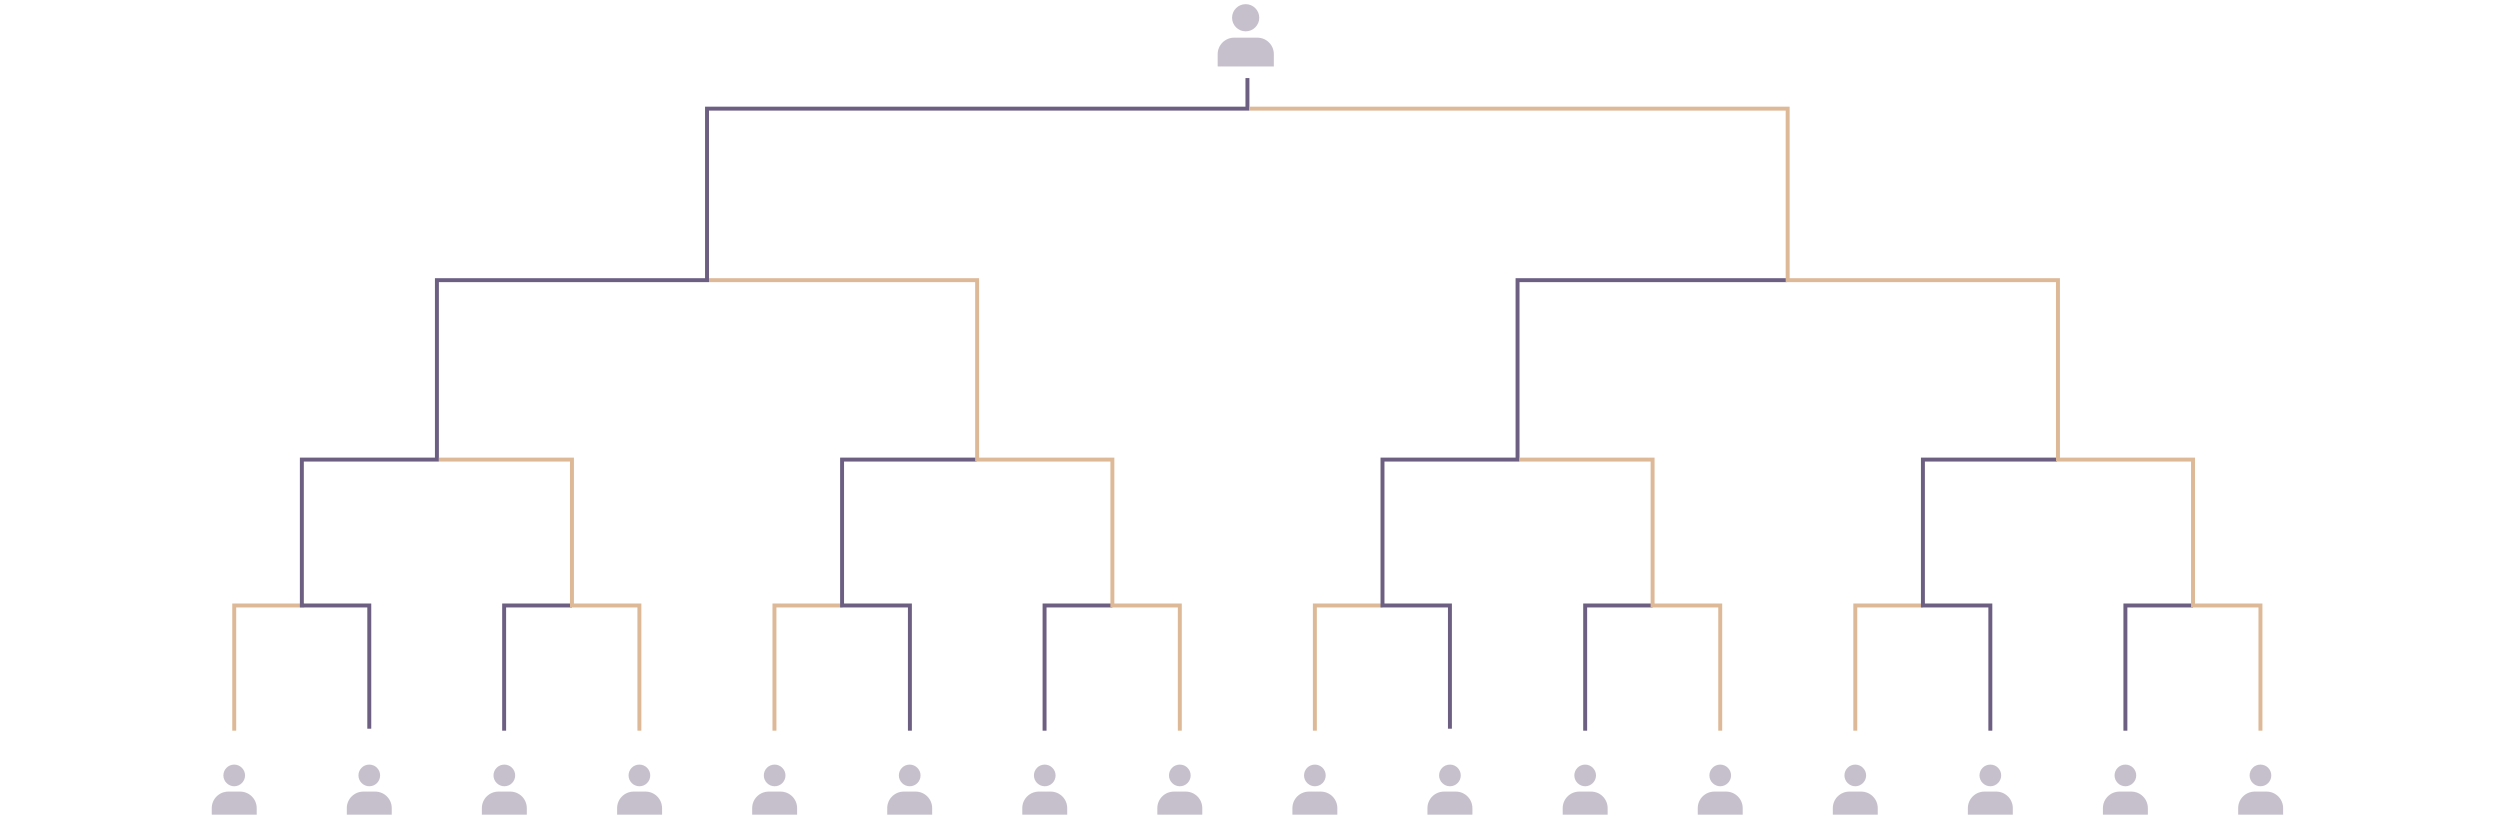 <?xml version="1.0" encoding="utf-8"?>
<!-- Generator: Adobe Illustrator 22.1.0, SVG Export Plug-In . SVG Version: 6.00 Build 0)  -->
<svg version="1.1" xmlns="http://www.w3.org/2000/svg" xmlns:xlink="http://www.w3.org/1999/xlink" x="0px" y="0px"
	 viewBox="0 0 1268 418" enable-background="new 0 0 1268 418" xml:space="preserve">
<g id="Layer_1">
	<polyline fill="none" stroke="#DDB997" stroke-width="2" stroke-miterlimit="10" points="427.3,307.1 392.8,307.1 392.8,370.6 	"/>
	<polyline fill="none" stroke="#DDB997" stroke-width="2" stroke-miterlimit="10" points="154.3,307.1 118.8,307.1 118.8,370.6 	"/>
	<polyline fill="none" stroke="#DDB997" stroke-width="2" stroke-miterlimit="10" points="975.3,307.1 941,307.1 941,370.6 	"/>
	<polyline fill="none" stroke="#DDB997" stroke-width="2" stroke-miterlimit="10" points="701.2,307.1 666.9,307.1 666.9,370.6 	"/>
	<g>
		<polyline fill="none" stroke="#6C5F82" stroke-width="2" stroke-miterlimit="10" points="255.7,370.6 255.7,307.1 290.1,307.1 		
			"/>
		<polyline fill="none" stroke="#6C5F82" stroke-width="2" stroke-miterlimit="10" points="529.8,370.6 529.8,307.1 564.2,307.1 		
			"/>
		<polyline fill="none" stroke="#6C5F82" stroke-width="2" stroke-miterlimit="10" points="461.5,370.6 461.5,307.1 427.1,307.1 
			427.1,233.1 495.3,233.1 		"/>
		<polyline fill="none" stroke="#6C5F82" stroke-width="2" stroke-miterlimit="10" points="804,370.6 804,307.1 838.2,307.1 		"/>
		<polyline fill="none" stroke="#6C5F82" stroke-width="2" stroke-miterlimit="10" points="735.4,369.6 735.4,307.1 701.2,307.1 
			701.2,233.1 769.7,233.1 769.7,142.1 906.2,142.1 		"/>
		<polyline fill="none" stroke="#6C5F82" stroke-width="2" stroke-miterlimit="10" points="1078,370.6 1078,307.1 1112.3,307.1 		
			"/>
		<polyline fill="none" stroke="#6C5F82" stroke-width="2" stroke-miterlimit="10" points="1009.5,370.6 1009.5,307.1 975.3,307.1 
			975.3,233.1 1043.3,233.1 		"/>
		<polyline fill="none" stroke="#6C5F82" stroke-width="2" stroke-miterlimit="10" points="187.3,369.6 187.3,307.1 153.1,307.1 
			153.1,233.1 221.6,233.1 221.6,142.1 358.6,142.1 358.6,55.1 632.7,55.1 632.7,39.6 		"/>
	</g>
	<polyline fill="none" stroke="#DDB997" stroke-width="2" stroke-miterlimit="10" points="222.6,233.1 290.1,233.1 290.1,307.1 
		324.3,307.1 324.3,370.6 	"/>
	<polyline fill="none" stroke="#DDB997" stroke-width="2" stroke-miterlimit="10" points="359.6,142.1 495.6,142.1 495.6,233.1 
		564.2,233.1 564.2,307.1 598.4,307.1 598.4,370.6 	"/>
	<polyline fill="none" stroke="#DDB997" stroke-width="2" stroke-miterlimit="10" points="770.7,233.1 838.2,233.1 838.2,307.1 
		872.5,307.1 872.5,370.6 	"/>
	<polyline fill="none" stroke="#DDB997" stroke-width="2" stroke-miterlimit="10" points="633.7,55.1 906.7,55.1 906.7,142.1 
		1043.8,142.1 1043.8,233.1 1112.3,233.1 1112.3,307.1 1146.5,307.1 1146.5,370.6 	"/>
	<path opacity="0.8" fill="#B8B0BF" d="M815.4,413.2h-22.8v-3.3c0-4.7,3.8-8.4,8.4-8.4h6c4.7,0,8.4,3.8,8.4,8.4V413.2z M804,387.8
		c-3.1,0-5.5,2.5-5.5,5.5s2.5,5.5,5.5,5.5s5.5-2.5,5.5-5.5S807,387.8,804,387.8z"/>
	<path opacity="0.8" fill="#B8B0BF" d="M883.9,413.2h-22.8v-3.3c0-4.7,3.8-8.4,8.4-8.4h6c4.7,0,8.4,3.8,8.4,8.4V413.2z M872.5,387.8
		c-3.1,0-5.5,2.5-5.5,5.5s2.5,5.5,5.5,5.5s5.5-2.5,5.5-5.5S875.5,387.8,872.5,387.8z"/>
	<path opacity="0.8" fill="#B8B0BF" d="M952.4,413.2h-22.8v-3.3c0-4.7,3.8-8.4,8.4-8.4h6c4.7,0,8.4,3.8,8.4,8.4V413.2z M941,387.8
		c-3.1,0-5.5,2.5-5.5,5.5s2.5,5.5,5.5,5.5s5.5-2.5,5.5-5.5S944,387.8,941,387.8z"/>
	<path opacity="0.8" fill="#B8B0BF" d="M1020.9,413.2h-22.8v-3.3c0-4.7,3.8-8.4,8.4-8.4h6c4.7,0,8.4,3.8,8.4,8.4V413.2z
		 M1009.5,387.8c-3.1,0-5.5,2.5-5.5,5.5s2.5,5.5,5.5,5.5s5.5-2.5,5.5-5.5S1012.6,387.8,1009.5,387.8z"/>
	<path opacity="0.8" fill="#B8B0BF" d="M1089.4,413.2h-22.8v-3.3c0-4.7,3.8-8.4,8.4-8.4h6c4.7,0,8.4,3.8,8.4,8.4V413.2z M1078,387.8
		c-3.1,0-5.5,2.5-5.5,5.5s2.5,5.5,5.5,5.5s5.5-2.5,5.5-5.5S1081.1,387.8,1078,387.8z"/>
	<path opacity="0.8" fill="#B8B0BF" d="M1158,413.2h-22.8v-3.3c0-4.7,3.8-8.4,8.4-8.4h6c4.7,0,8.4,3.8,8.4,8.4V413.2z M1146.5,387.8
		c-3.1,0-5.5,2.5-5.5,5.5s2.5,5.5,5.5,5.5c3.1,0,5.5-2.5,5.5-5.5S1149.6,387.8,1146.5,387.8z"/>
	<path opacity="0.8" fill="#B8B0BF" d="M404.3,413.2h-22.8v-3.3c0-4.7,3.8-8.4,8.4-8.4h6c4.7,0,8.4,3.8,8.4,8.4V413.2z M392.9,387.8
		c-3.1,0-5.5,2.5-5.5,5.5s2.5,5.5,5.5,5.5c3.1,0,5.5-2.5,5.5-5.5S395.9,387.8,392.9,387.8z"/>
	<path opacity="0.8" fill="#B8B0BF" d="M335.8,413.2h-22.8v-3.3c0-4.7,3.8-8.4,8.4-8.4h6c4.7,0,8.4,3.8,8.4,8.4V413.2z M324.3,387.8
		c-3.1,0-5.5,2.5-5.5,5.5s2.5,5.5,5.5,5.5c3.1,0,5.5-2.5,5.5-5.5S327.4,387.8,324.3,387.8z"/>
	<path opacity="0.8" fill="#B8B0BF" d="M267.2,413.2h-22.8v-3.3c0-4.7,3.8-8.4,8.4-8.4h6c4.7,0,8.4,3.8,8.4,8.4V413.2z M255.8,387.8
		c-3.1,0-5.5,2.5-5.5,5.5s2.5,5.5,5.5,5.5c3.1,0,5.5-2.5,5.5-5.5S258.9,387.8,255.8,387.8z"/>
	<path opacity="0.8" fill="#B8B0BF" d="M198.7,413.2h-22.8v-3.3c0-4.7,3.8-8.4,8.4-8.4h6c4.7,0,8.4,3.8,8.4,8.4V413.2z M187.3,387.8
		c-3.1,0-5.5,2.5-5.5,5.5s2.5,5.5,5.5,5.5c3.1,0,5.5-2.5,5.5-5.5S190.4,387.8,187.3,387.8z"/>
	<path opacity="0.8" fill="#B8B0BF" d="M130.2,413.2h-22.8v-3.3c0-4.7,3.8-8.4,8.4-8.4h6c4.7,0,8.4,3.8,8.4,8.4V413.2z M118.8,387.8
		c-3.1,0-5.5,2.5-5.5,5.5s2.5,5.5,5.5,5.5s5.5-2.5,5.5-5.5S121.8,387.8,118.8,387.8z"/>
	<path opacity="0.8" fill="#B8B0BF" d="M472.8,413.2H450v-3.3c0-4.7,3.8-8.4,8.4-8.4h6c4.7,0,8.4,3.8,8.4,8.4V413.2z M461.4,387.8
		c-3.1,0-5.5,2.5-5.5,5.5s2.5,5.5,5.5,5.5c3.1,0,5.5-2.5,5.5-5.5S464.4,387.8,461.4,387.8z"/>
	<path opacity="0.8" fill="#B8B0BF" d="M541.3,413.2h-22.8v-3.3c0-4.7,3.8-8.4,8.4-8.4h6c4.7,0,8.4,3.8,8.4,8.4V413.2z M529.9,387.8
		c-3.1,0-5.5,2.5-5.5,5.5s2.5,5.5,5.5,5.5c3.1,0,5.5-2.5,5.5-5.5S532.9,387.8,529.9,387.8z"/>
	<path opacity="0.8" fill="#B8B0BF" d="M609.8,413.2H587v-3.3c0-4.7,3.8-8.4,8.4-8.4h6c4.7,0,8.4,3.8,8.4,8.4V413.2z M598.4,387.8
		c-3.1,0-5.5,2.5-5.5,5.5s2.5,5.5,5.5,5.5c3.1,0,5.5-2.5,5.5-5.5S601.5,387.8,598.4,387.8z"/>
	<path opacity="0.8" fill="#B8B0BF" d="M646.1,33.7h-28.5v-6.2c0-4.7,3.8-8.4,8.4-8.4h11.7c4.7,0,8.4,3.8,8.4,8.4V33.7z M631.8,2.1
		c-3.8,0-6.9,3.1-6.9,6.9s3.1,6.9,6.9,6.9s6.9-3.1,6.9-6.9S635.6,2.1,631.8,2.1z"/>
	<path opacity="0.8" fill="#B8B0BF" d="M678.3,413.2h-22.8v-3.3c0-4.7,3.8-8.4,8.4-8.4h6c4.7,0,8.4,3.8,8.4,8.4V413.2z M666.9,387.8
		c-3.1,0-5.5,2.5-5.5,5.5s2.5,5.5,5.5,5.5c3.1,0,5.5-2.5,5.5-5.5S670,387.8,666.9,387.8z"/>
	<path opacity="0.8" fill="#B8B0BF" d="M746.9,413.2H724v-3.3c0-4.7,3.8-8.4,8.4-8.4h6c4.7,0,8.4,3.8,8.4,8.4V413.2z M735.4,387.8
		c-3.1,0-5.5,2.5-5.5,5.5s2.5,5.5,5.5,5.5c3.1,0,5.5-2.5,5.5-5.5S738.5,387.8,735.4,387.8z"/>
</g>
<g id="Layer_2">
</g>
<g id="Layer_3">
</g>
</svg>
